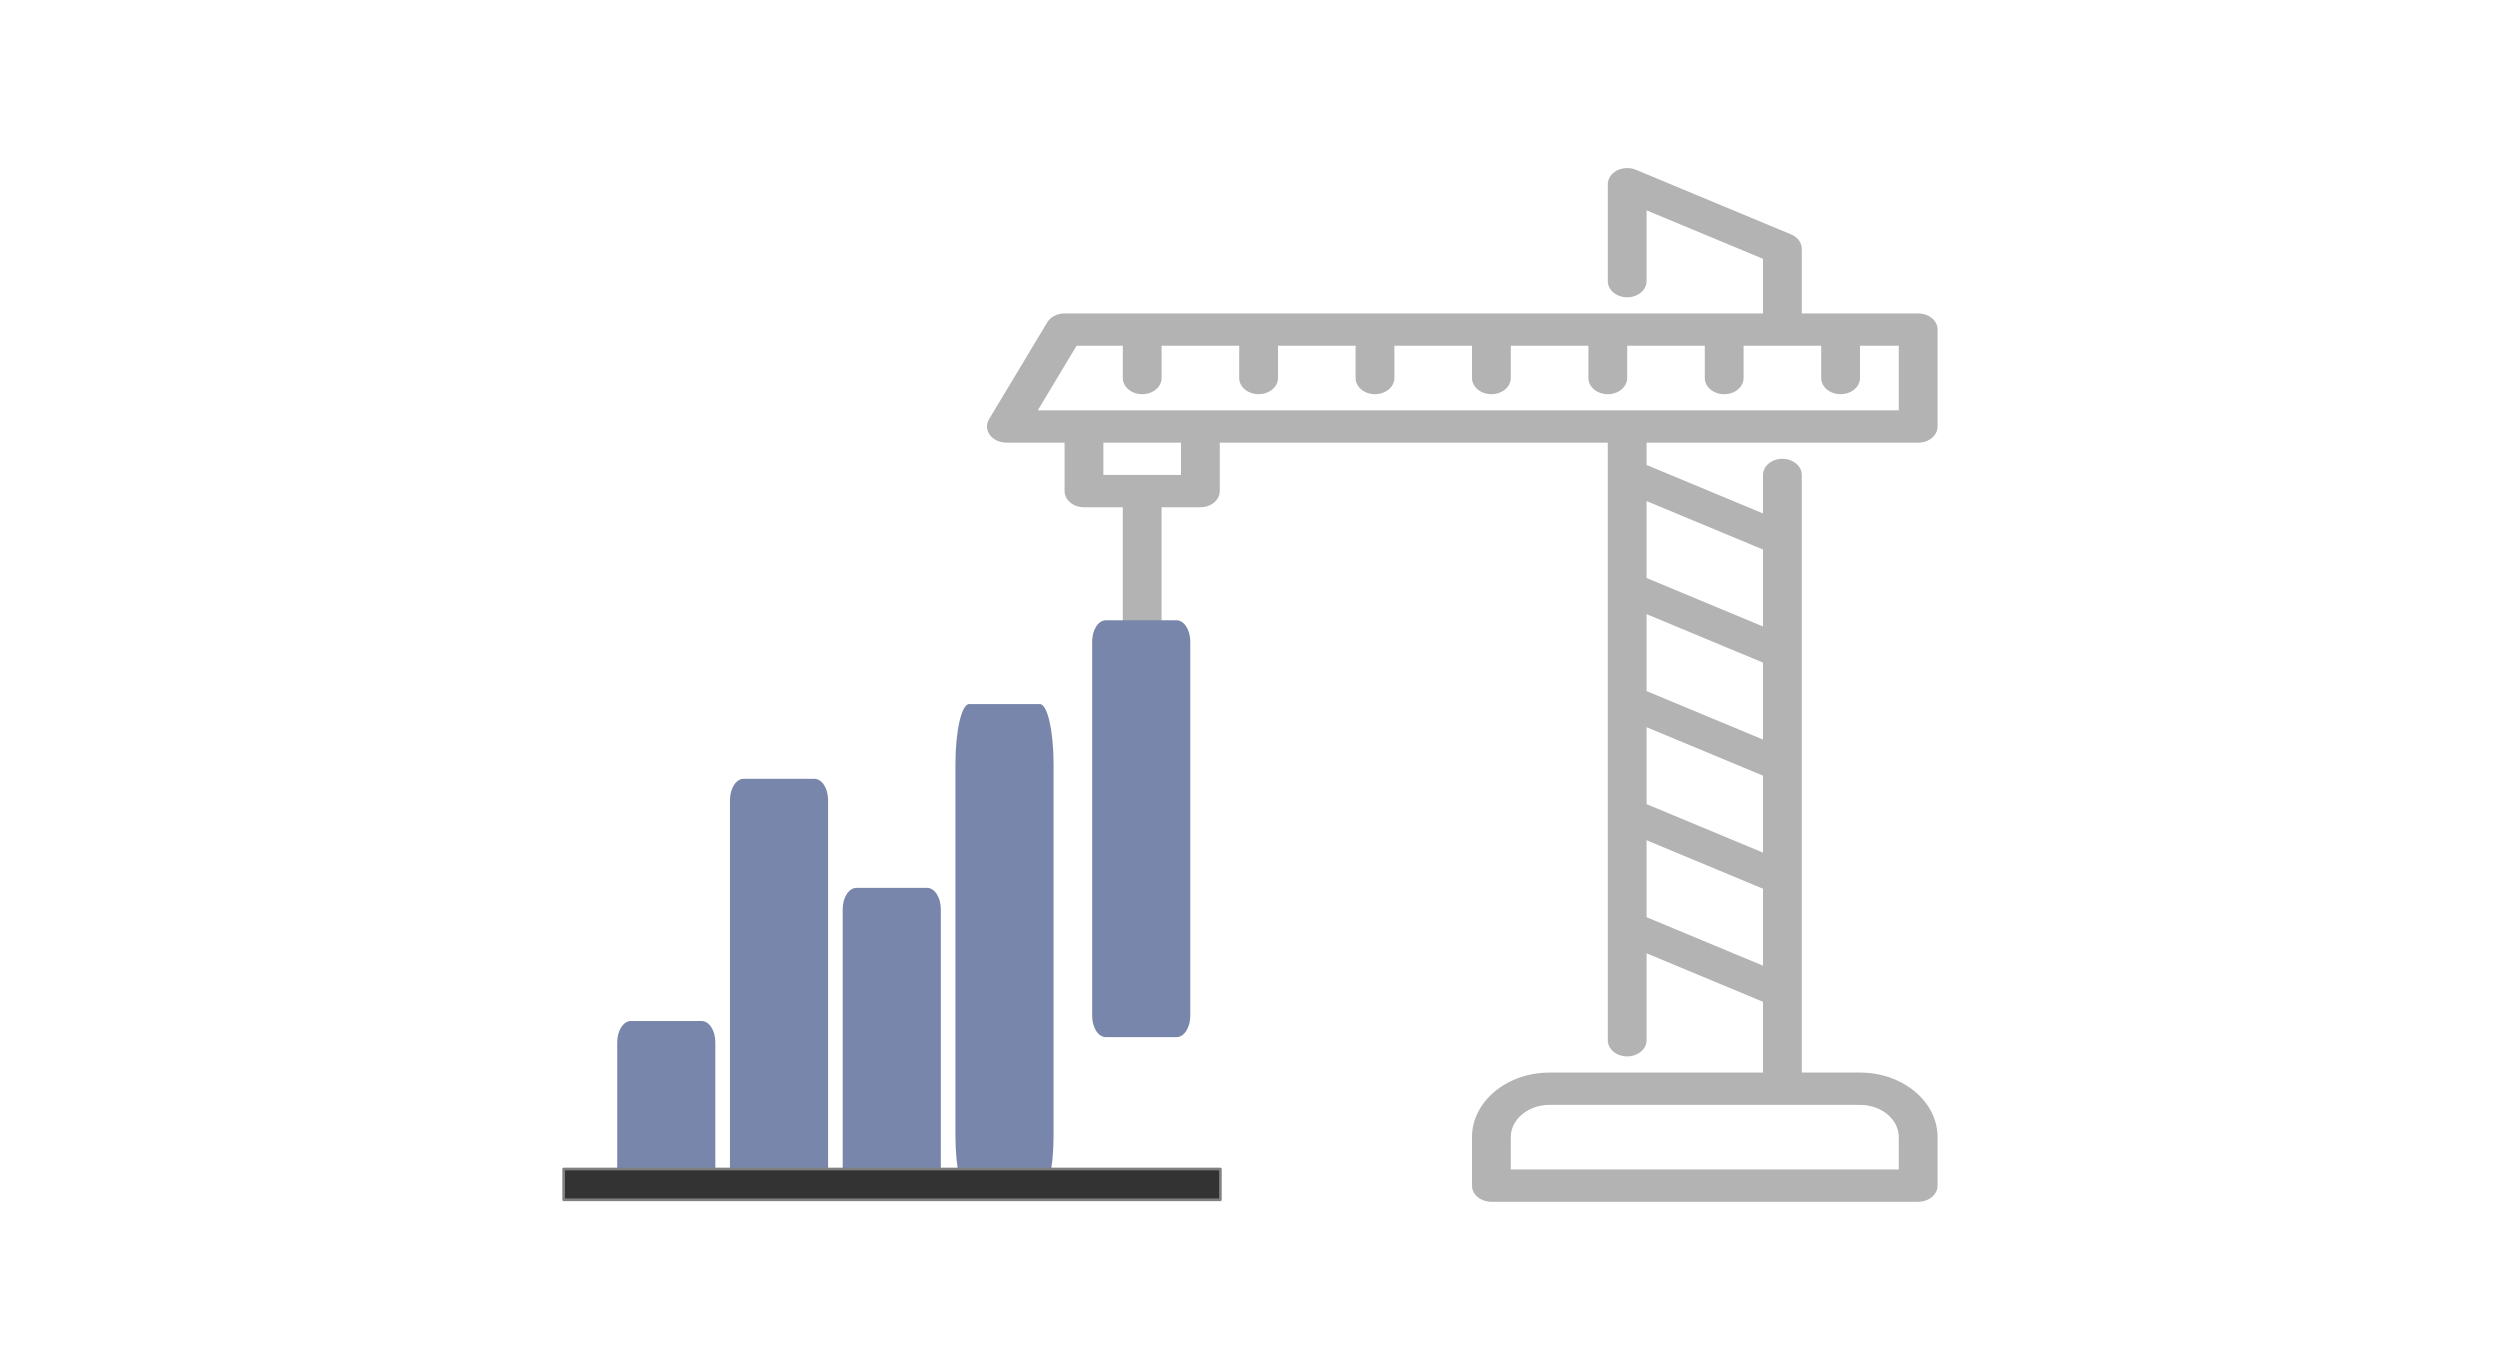 <?xml version="1.0" encoding="UTF-8" standalone="no"?>
<!-- Created with Inkscape (http://www.inkscape.org/) -->

<svg
   xmlns:dc="http://purl.org/dc/elements/1.1/"
   xmlns:cc="http://creativecommons.org/ns#"
   xmlns:rdf="http://www.w3.org/1999/02/22-rdf-syntax-ns#"
   xmlns:svg="http://www.w3.org/2000/svg"
   xmlns="http://www.w3.org/2000/svg"
   xmlns:sodipodi="http://sodipodi.sourceforge.net/DTD/sodipodi-0.dtd"
   xmlns:inkscape="http://www.inkscape.org/namespaces/inkscape"
   width="1024.478mm"
   height="561.077mm"
   viewBox="0 0 1024.478 561.077"
   version="1.1"
   id="svg8"
   inkscape:version="0.92.5 (2060ec1f9f, 2020-04-08)"
   sodipodi:docname="under_construction.svg"
   inkscape:export-filename="/home/catherine/Pictures/misc_logos/under_construction.png"
   inkscape:export-xdpi="200"
   inkscape:export-ydpi="200">
  <defs
     id="defs2" />
  <sodipodi:namedview
     id="base"
     pagecolor="#ffffff"
     bordercolor="#666666"
     borderopacity="1.0"
     inkscape:pageopacity="0.0"
     inkscape:pageshadow="2"
     inkscape:zoom="0.21525214"
     inkscape:cx="2480.3106"
     inkscape:cy="1781.7534"
     inkscape:document-units="mm"
     inkscape:current-layer="layer1"
     showgrid="false"
     fit-margin-top="0"
     fit-margin-left="0"
     fit-margin-right="0"
     fit-margin-bottom="0"
     inkscape:window-width="1880"
     inkscape:window-height="1136"
     inkscape:window-x="40"
     inkscape:window-y="27"
     inkscape:window-maximized="1" />
  <g
     inkscape:label="Layer 1"
     inkscape:groupmode="layer"
     id="layer1"
     transform="translate(343.681,106.003)">
    <g
       id="g1095"
       transform="translate(-564.69,-58.317)">
      <g
         id="g1031"
         transform="translate(175.359,239.611)">
        <g
           id="g849"
           transform="matrix(-0.424,0,0,0.353,879.393,-218.423)"
           style="fill:#b3b3b3">
          <path
             id="path847"
             d="m 1010.5,291.62 -56.25,-112.5 c -3.188,-6.356 -9.676,-10.367 -16.781,-10.367 h -675 v -63.414 l 112.5,-56.25 v 82.164 c 0,10.352 8.383,18.75 18.75,18.75 10.367,0 18.75,-8.398 18.75,-18.75 v -112.5 c 0,-6.508 -3.375,-12.523 -8.906,-15.957 -5.531,-3.43 -12.414,-3.731 -18.242,-0.824 l -149.98,75 c -6.356,3.168 -10.367,9.676 -10.367,16.781 v 75 h -112.5 c -10.367,0 -18.75,8.398 -18.75,18.75 v 112.5 c 0,10.352 8.383,18.75 18.75,18.75 h 262.5 v 25.914 l -112.5,56.25 v -44.664 c 0,-10.352 -8.383,-18.75 -18.75,-18.75 -10.367,0 -18.75,8.398 -18.75,18.75 v 693.75 h -56.25 c -41.363,0 -75,33.637 -75,75 v 56.25 c 0,10.352 8.383,18.75 18.75,18.75 h 412.5 c 10.367,0 18.75,-8.398 18.75,-18.75 v -56.25 c 0,-41.363 -33.637,-75 -75,-75 h -206.25 v -82.164 l 112.5,-56.25 v 100.91 c 0,10.352 8.383,18.75 18.75,18.75 10.367,0 18.75,-8.398 18.75,-18.75 V 318.749 h 375 v 56.25 c 0,10.352 8.383,18.75 18.75,18.75 h 37.5 v 150 c 0,10.352 8.383,18.75 18.75,18.75 10.367,0 18.75,-8.398 18.75,-18.75 v -150 h 37.5 c 10.367,0 18.75,-8.398 18.75,-18.75 v -56.25 h 56.25 c 6.508,0 12.523,-3.375 15.957,-8.887 3.43,-5.531 3.731,-12.43 0.824,-18.242 z M 506.22,1125 v 37.5 h -375 V 1125 c 0,-20.68 16.82,-37.5 37.5,-37.5 h 300 c 20.68,0 37.5,16.82 37.5,37.5 z M 374.97,607.16 262.47,663.41 v -89.324 l 112.5,-56.25 z m -112.5,98.176 112.5,-56.25 v 89.324 l -112.5,56.25 z m 112.5,-318.75 v 89.324 l -112.5,56.25 v -89.324 z m -112.5,539.32 v -89.324 l 112.5,-56.25 v 89.324 z m 637.5,-569.66 h -75 v -37.5 h 75 z m -768.75,-75 v -75 h 37.5 v 37.5 c 0,10.352 8.383,18.75 18.75,18.75 10.367,0 18.75,-8.398 18.75,-18.75 v -37.5 h 75 v 37.5 c 0,10.352 8.383,18.75 18.75,18.75 10.367,0 18.75,-8.398 18.75,-18.75 v -37.5 h 75 v 37.5 c 0,10.352 8.383,18.75 18.75,18.75 10.367,0 18.75,-8.398 18.75,-18.75 v -37.5 h 75 v 37.5 c 0,10.352 8.383,18.75 18.75,18.75 10.367,0 18.75,-8.398 18.75,-18.75 v -37.5 h 75 v 37.5 c 0,10.352 8.383,18.75 18.75,18.75 10.367,0 18.75,-8.398 18.75,-18.75 v -37.5 h 75 v 37.5 c 0,10.352 8.383,18.75 18.75,18.75 10.367,0 18.75,-8.398 18.75,-18.75 v -37.5 h 75 v 37.5 c 0,10.352 8.383,18.75 18.75,18.75 10.367,0 18.75,-8.398 18.75,-18.75 v -37.5 h 44.664 l 37.5,75 z"
             inkscape:connector-curvature="0"
             style="fill:#b3b3b3" />
        </g>
        <g
           id="g980"
           transform="matrix(0.349,0,0,0.542,262.435,-35.104)">
          <path
             id="path925"
             d="m 202.675,306.648 h -82.995 c -8.894,0 -16.108,7.214 -16.108,16.108 v 99.854 c 0,8.894 7.214,16.108 16.108,16.108 h 82.995 c 8.898,0 16.108,-7.214 16.108,-16.108 v -99.854 c 0,-8.894 -7.21,-16.108 -16.108,-16.108"
             inkscape:connector-curvature="0"
             style="fill:#7886ab;stroke-width:0.353" />
          <path
             id="path927"
             d="m 467.433,206.003 h -82.995 c -8.898,0 -16.108,7.214 -16.108,16.108 v 200.494 c 0,8.898 7.21,16.112 16.108,16.112 h 82.995 c 8.894,0 16.108,-7.214 16.108,-16.112 v -200.494 c 0,-8.894 -7.214,-16.108 -16.108,-16.108"
             inkscape:connector-curvature="0"
             style="fill:#7886ab;stroke-width:0.353" />
          <path
             id="path929"
             d="m 335.056,123.532 h -82.998 c -8.894,0 -16.108,7.214 -16.108,16.108 V 422.61 c 0,8.894 7.214,16.108 16.108,16.108 h 82.998 c 8.894,0 16.108,-7.214 16.108,-16.108 V 139.64 c 0,-8.894 -7.214,-16.108 -16.108,-16.108"
             inkscape:connector-curvature="0"
             style="fill:#7886ab;stroke-width:0.353" />
          <path
             id="path925-7"
             d="m 599.812,67.011 h -82.995 c -8.894,0 -16.108,20.304 -16.108,45.335 v 281.036 c 0,25.032 7.214,45.335 16.108,45.335 h 82.995 c 8.898,0 16.108,-20.304 16.108,-45.335 V 112.346 c 0,-25.032 -7.21,-45.335 -16.108,-45.335"
             inkscape:connector-curvature="0"
             style="fill:#7886ab;stroke-width:0.592" />
          <path
             id="path929-3"
             d="m 760.331,3.674 h -82.998 c -8.894,0 -16.108,7.214 -16.108,16.108 V 302.752 c 0,8.894 7.214,16.108 16.108,16.108 h 82.998 c 8.894,0 16.108,-7.214 16.108,-16.108 V 19.782 c 0,-8.894 -7.214,-16.108 -16.108,-16.108"
             inkscape:connector-curvature="0"
             style="fill:#7886ab;stroke-width:0.353" />
        </g>
        <rect
           style="fill:#333333;fill-opacity:1;stroke:#808080;stroke-width:1.077;stroke-linecap:round;stroke-linejoin:round;stroke-miterlimit:4;stroke-dasharray:none;stroke-dashoffset:0.4;stroke-opacity:1"
           id="rect982"
           width="269.119"
           height="12.629"
           x="276.636"
           y="191.744" />
      </g>
    </g>
  </g>
</svg>
